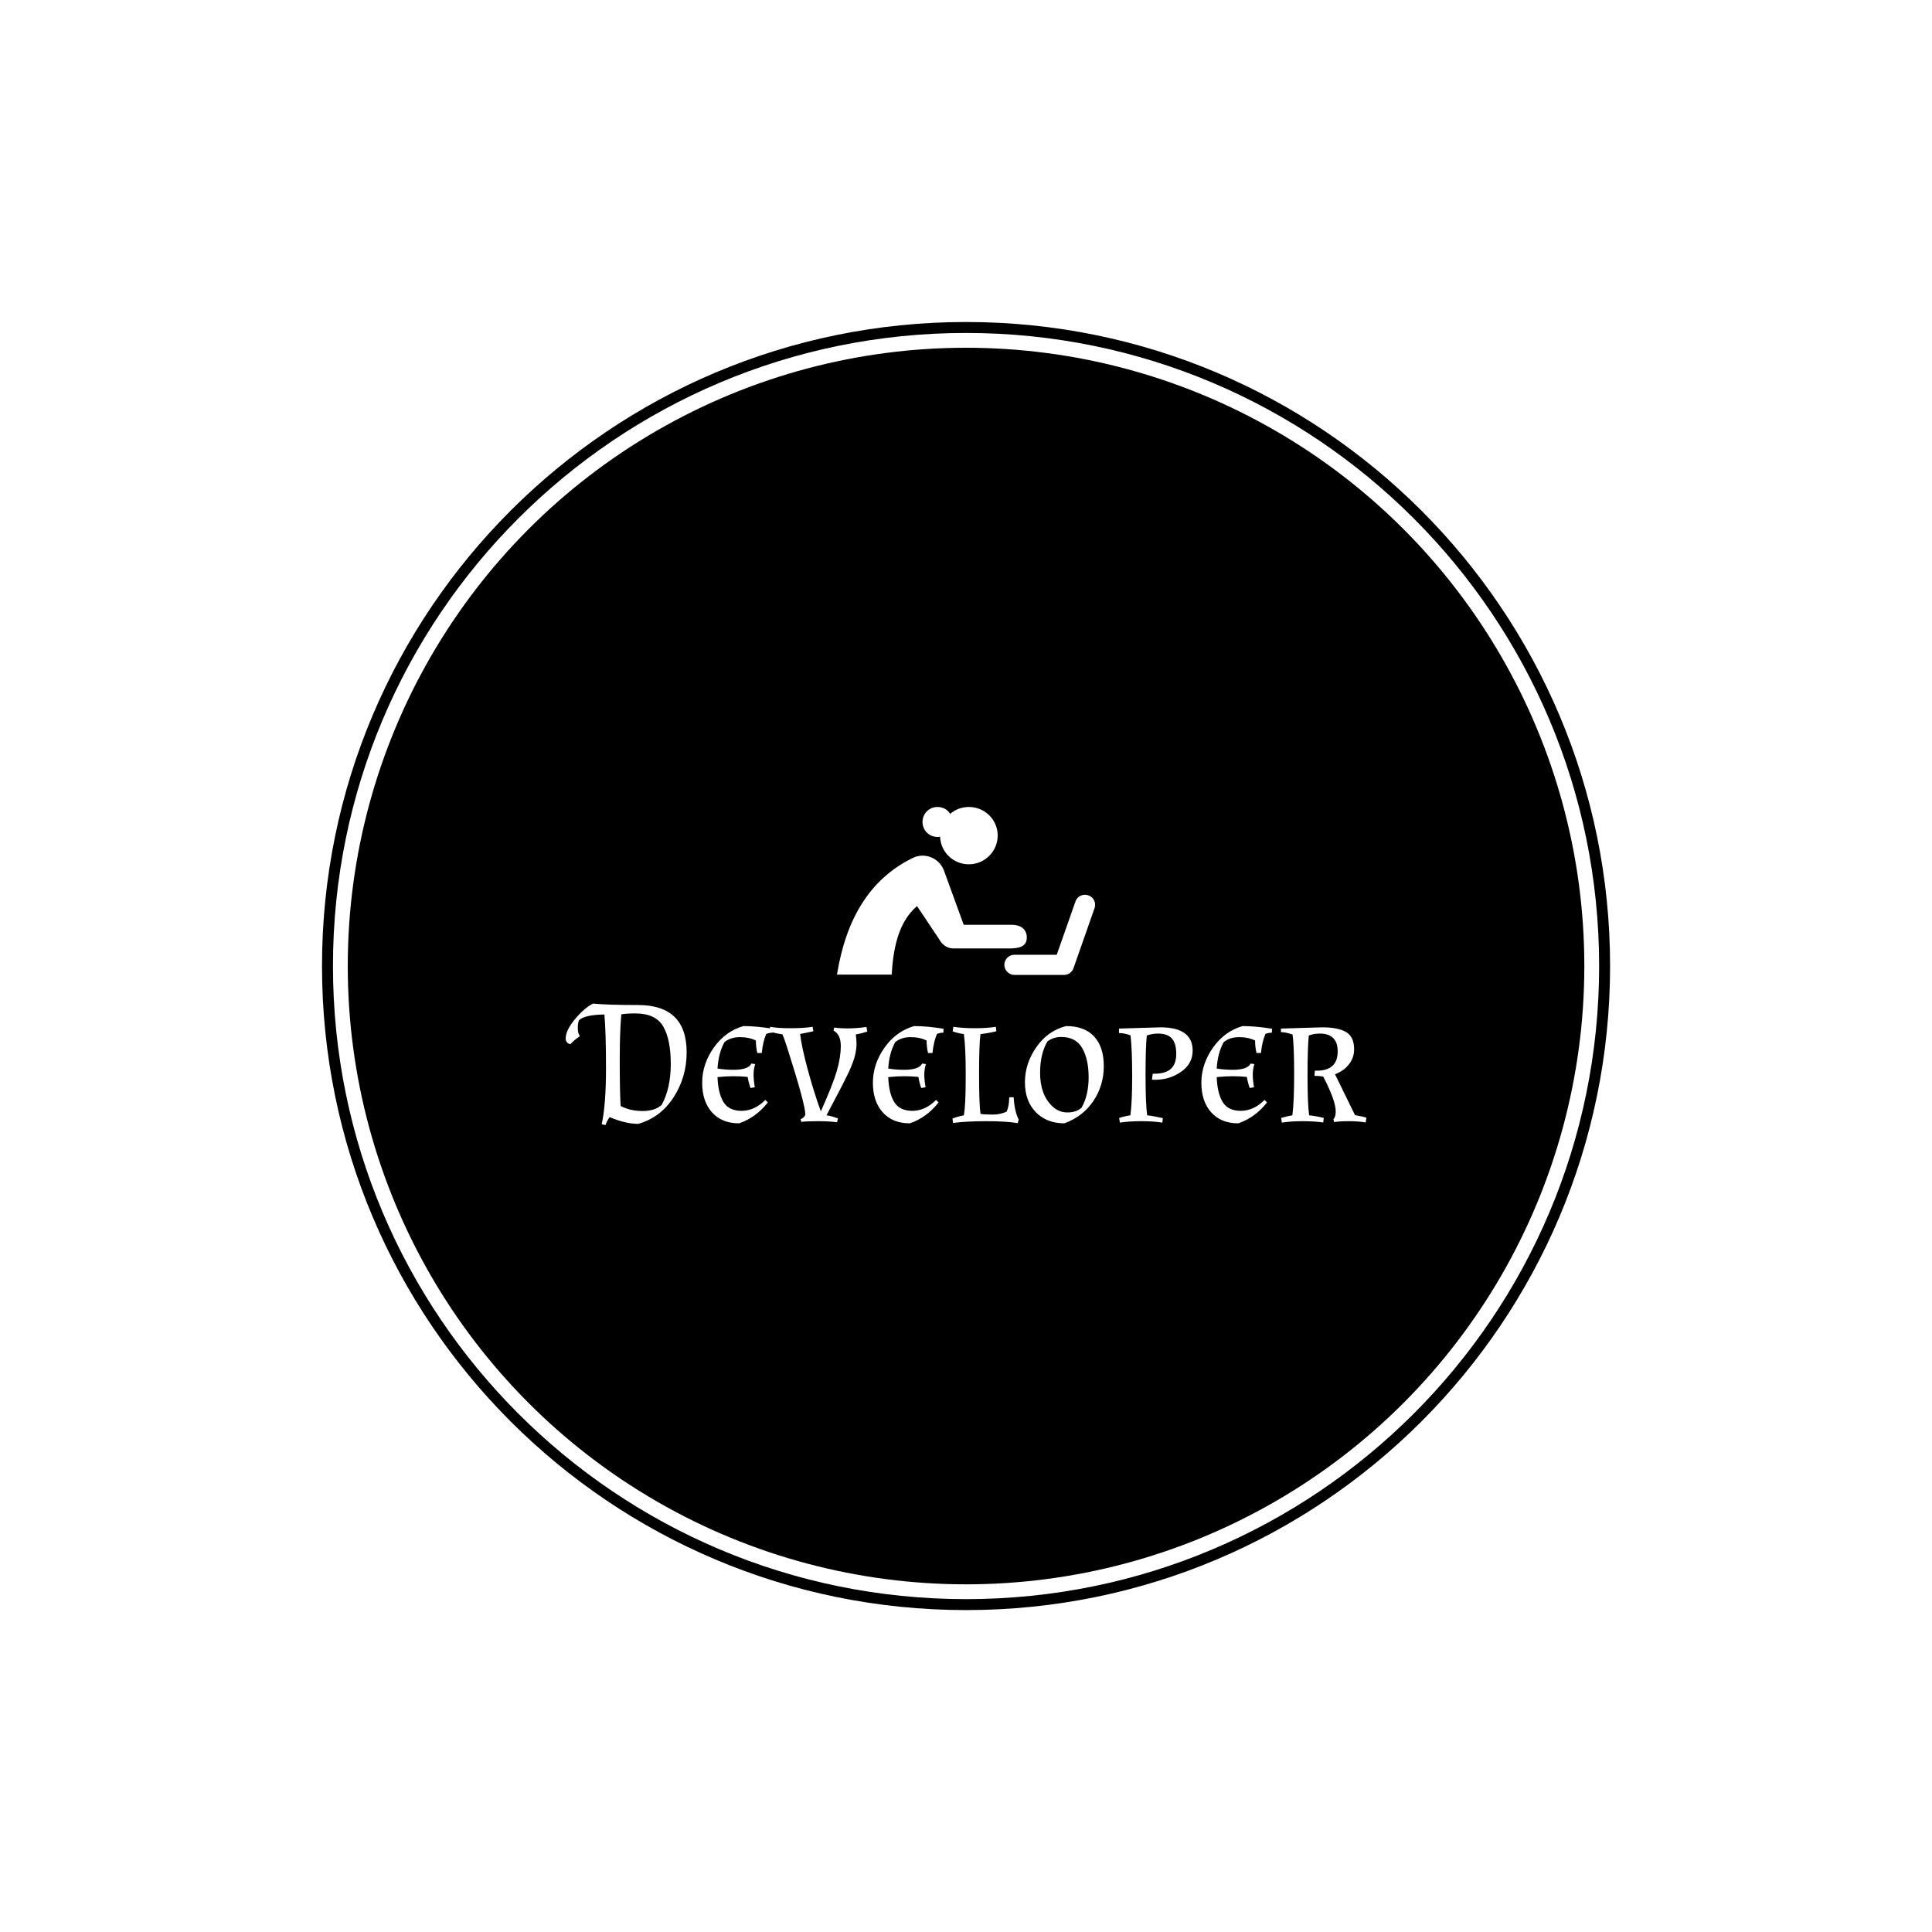 <svg xmlns="http://www.w3.org/2000/svg" version="1.1" xmlns:xlink="http://www.w3.org/1999/xlink" xmlns:svgjs="http://svgjs.dev/svgjs" width="1500" height="1500" viewBox="0 0 1500 1500"><rect width="1500" height="1500" fill="#ffffff"></rect><g transform="matrix(0.667,0,0,0.667,249.784,249.784)"><svg viewBox="0 0 343 343" data-background-color="#efddd9" preserveAspectRatio="xMidYMid meet" height="1500" width="1500" xmlns="http://www.w3.org/2000/svg" xmlns:xlink="http://www.w3.org/1999/xlink"><g id="tight-bounds" transform="matrix(1,0,0,1,0.074,0.074)"><svg viewBox="0 0 342.852 342.852" height="342.852" width="342.852"><g><svg></svg></g><g><svg viewBox="0 0 342.852 342.852" height="342.852" width="342.852"><g><path d="M0 171.426c0-94.676 76.75-171.426 171.426-171.426 94.676 0 171.426 76.75 171.426 171.426 0 94.676-76.75 171.426-171.426 171.426-94.676 0-171.426-76.75-171.426-171.426zM171.426 339.935c93.065 0 168.509-75.444 168.509-168.509 0-93.065-75.444-168.509-168.509-168.509-93.065 0-168.509 75.444-168.509 168.509 0 93.065 75.444 168.509 168.509 168.509z" data-fill-palette-color="tertiary" fill="#000000" stroke="transparent"></path><ellipse rx="164.569" ry="164.569" cx="171.426" cy="171.426" fill="#000000" stroke="transparent" stroke-width="0" fill-opacity="1" data-fill-palette-color="tertiary"></ellipse></g><g transform="matrix(1,0,0,1,64.847,129.086)"><svg viewBox="0 0 213.158 84.68" height="84.68" width="213.158"><g><svg viewBox="0 0 213.158 84.68" height="84.68" width="213.158"><g><svg viewBox="0 0 213.158 84.68" height="84.68" width="213.158"><g transform="matrix(1,0,0,1,0,52.335)"><svg viewBox="0 0 213.158 32.344" height="32.344" width="213.158"><g id="textblocktransform"><svg viewBox="0 0 213.158 32.344" height="32.344" width="213.158" id="textblock"><g><svg viewBox="0 0 213.158 32.344" height="32.344" width="213.158"><g transform="matrix(1,0,0,1,0,0)"><svg width="213.158" viewBox="-5 -32.95 224.38 34.05" height="32.344" data-palette-color="#2a2928"><path d="M6.15 1.1L5.1 0.85Q6.3-4.6 6.3-14.83 6.3-25.05 5.85-29.9L5.85-29.9Q0.3-29.8-1.25-28.3L-1.25-28.3Q-1.6-27.6-1.6-26.1-1.6-24.6-1.1-24.05L-1.1-24.05-1.15-23.7Q-2.4-22.95-3.65-21.6L-3.65-21.6Q-4.25-21.65-4.63-22.1-5-22.55-5-23.15L-5-23.15Q-5-25.45-2.38-28.6 0.25-31.75 2.65-32.95L2.65-32.95Q6.9-32.55 15.25-32.55L15.25-32.55Q28.9-32.55 28.9-19.3L28.9-19.3Q28.9-12.35 25.25-6.7 21.6-1.05 15.35 0.75L15.35 0.75Q11.75 0.75 7.3-1.15L7.3-1.15Q6.45 0.15 6.15 1.1L6.15 1.1ZM14.45-30.2L14.45-30.2Q12.15-30.2 10.6-29.95L10.6-29.95Q10.15-25.25 10.15-16.95 10.15-8.65 10.4-4.25L10.4-4.25Q13.1-2.85 16.55-2.85 20-2.85 21.9-4.55L21.9-4.55Q24.45-9.2 24.45-16.05 24.45-22.9 22.33-26.55 20.2-30.2 14.45-30.2ZM37.55-12.35Q37.7-7.9 39.2-5.4 40.7-2.9 44.3-2.9 47.9-2.9 50.95-5.95L50.95-5.95 51.65-5.25Q48.3-1 43.6 0.6L43.6 0.6Q38.75 0.6 36-2.48 33.25-5.55 33.25-10.78 33.25-16 36.5-20.6 39.75-25.2 44.8-26.65L44.8-26.65Q48.45-26.65 53.05-25.9L53.05-25.9 53-24.8Q52.05-24.8 51.2-24.45L51.2-24.45Q50.25-22.2 49.95-19.1L49.95-19.1 48.7-19.1Q48.3-20.8 48.3-22.6L48.3-22.6Q46.4-23.55 43.8-23.55 41.2-23.55 39.5-22.15L39.5-22.15Q37.8-19.05 37.55-14.75L37.55-14.75Q39.65-14.4 42.05-14.4L42.05-14.4Q46.2-14.4 47.05-16.15L47.05-16.15 48.1-16Q47.65-14.5 47.65-13.05 47.65-11.6 48-9.5L48-9.5 46.8-9.3Q46.25-10.8 46-12.4L46-12.4Q44-12.6 42.02-12.6 40.05-12.6 37.55-12.35L37.55-12.35ZM71.3-0.8L71.05 0.3Q68.9 0 65.67 0 62.45 0 61 0.2L61 0.2 60.85-0.6Q61.3-0.7 61.72-1.13 62.15-1.55 62.15-1.9L62.15-1.9Q62.15-4.75 56.9-21.15L56.9-21.15Q56.2-23.35 55.7-24.35L55.7-24.35Q54.05-24.55 52.1-25.15L52.1-25.15 52.3-26.45Q54.3-26.05 58.05-26.05 61.8-26.05 64.2-26.45L64.2-26.45 64.4-25.2Q61.7-24.6 60.7-24.45L60.7-24.45Q61.05-21.15 62.77-14.7 64.5-8.25 66.5-2.75L66.5-2.75Q69.84-10.2 70.97-14.05 72.09-17.9 72.09-21.1 72.09-24.3 70.05-25.4L70.05-25.4 70.25-26.25Q71.75-26 74.07-26 76.4-26 79.3-26.4L79.3-26.4 79.5-25.1Q77.8-24.55 76.3-24.3L76.3-24.3Q76.5-22.8 76.5-21.58 76.5-20.35 76.12-18.63 75.75-16.9 74.4-13.9L74.4-13.9Q72.65-10.2 68.09-1.65L68.09-1.65Q69.09-1.55 71.3-0.8L71.3-0.8ZM85.39-12.35Q85.54-7.9 87.04-5.4 88.54-2.9 92.14-2.9 95.74-2.9 98.79-5.95L98.79-5.95 99.49-5.25Q96.14-1 91.44 0.6L91.44 0.6Q86.59 0.6 83.84-2.48 81.09-5.55 81.09-10.78 81.09-16 84.34-20.6 87.59-25.2 92.64-26.65L92.64-26.65Q96.29-26.65 100.89-25.9L100.89-25.9 100.84-24.8Q99.89-24.8 99.04-24.45L99.04-24.45Q98.09-22.2 97.79-19.1L97.79-19.1 96.54-19.1Q96.14-20.8 96.14-22.6L96.14-22.6Q94.24-23.55 91.64-23.55 89.04-23.55 87.34-22.15L87.34-22.15Q85.64-19.05 85.39-14.75L85.39-14.75Q87.49-14.4 89.89-14.4L89.89-14.4Q94.04-14.4 94.89-16.15L94.89-16.15 95.94-16Q95.49-14.5 95.49-13.05 95.49-11.6 95.84-9.5L95.84-9.5 94.64-9.3Q94.09-10.8 93.84-12.4L93.84-12.4Q91.84-12.6 89.87-12.6 87.89-12.6 85.39-12.35L85.39-12.35ZM121.94-0.45L121.69 0.55Q118.44 0 112.87 0 107.29 0 103.54 0.5L103.54 0.5 103.39-0.75Q104.79-1.3 106.59-1.65L106.59-1.65Q107.09-4.65 107.09-11.85L107.09-11.85 107.09-14.2Q107.09-20.4 106.59-24.4L106.59-24.4Q104.94-24.65 103.44-25.15L103.44-25.15 103.64-26.45Q106.19-26.05 109.64-26.05 113.09-26.05 115.54-26.45L115.54-26.45 115.69-25.2Q113.44-24.65 111.24-24.4L111.24-24.4Q110.84-21.7 110.84-13.28 110.84-4.85 111.24-2.05L111.24-2.05Q112.44-1.85 114.64-1.85 116.84-1.85 118.59-2.7L118.59-2.7Q119.29-4.4 119.29-6.7L119.29-6.7 120.54-6.7Q120.74-2.85 121.94-0.45L121.94-0.45ZM134.74 0.6Q129.79 0.6 126.74-2.53 123.69-5.65 123.69-10.9 123.69-16.15 126.89-20.75 130.09-25.35 135.24-26.65L135.24-26.65Q140.39-26.65 143.09-23.73 145.79-20.8 145.79-15.4 145.79-10 142.86-5.65 139.94-1.3 134.74 0.6L134.74 0.6ZM133.89-23.6L133.89-23.6Q131.64-23.6 129.99-22.35L129.99-22.35Q127.94-18.85 127.94-13.55L127.94-13.55Q127.94-7.45 131.34-4.2L131.34-4.2Q133.14-2.45 135.59-2.45 138.04-2.45 139.54-3.75L139.54-3.75Q141.54-7.25 141.54-12.3 141.54-17.35 139.74-20.48 137.94-23.6 133.89-23.6ZM150.04-24.7L150.04-25.95 161.64-26.3Q170.69-26.3 170.69-19.75L170.69-19.75Q170.69-16.1 167.46-13.85 164.24-11.6 160.14-11.6L160.14-11.6Q159.54-11.6 159.29-11.65L159.29-11.65 159.49-13.3 159.94-13.3Q163.04-13.3 164.56-14.65 166.09-16 166.09-18.9 166.09-21.8 164.86-23.18 163.64-24.55 160.94-24.55L160.94-24.55Q159.29-24.55 157.84-24L157.84-24Q157.49-20.7 157.49-12.8 157.49-4.9 157.94-1.65L157.94-1.65Q160.04-1.4 162.34-0.85L162.34-0.85 162.19 0.4Q159.74 0 156.29 0 152.84 0 150.29 0.4L150.29 0.4 150.09-0.9Q151.59-1.4 153.24-1.65L153.24-1.65Q153.74-5.15 153.74-12.58 153.74-20 153.29-24.05L153.29-24.05Q151.54-24.7 150.04-24.7L150.04-24.7ZM177.43-12.35Q177.58-7.9 179.08-5.4 180.58-2.9 184.18-2.9 187.78-2.9 190.83-5.95L190.83-5.95 191.53-5.25Q188.18-1 183.48 0.6L183.48 0.6Q178.63 0.6 175.88-2.48 173.13-5.55 173.13-10.78 173.13-16 176.38-20.6 179.63-25.2 184.68-26.65L184.68-26.65Q188.33-26.65 192.93-25.9L192.93-25.9 192.88-24.8Q191.93-24.8 191.08-24.45L191.08-24.45Q190.13-22.2 189.83-19.1L189.83-19.1 188.58-19.1Q188.18-20.8 188.18-22.6L188.18-22.6Q186.28-23.55 183.68-23.55 181.08-23.55 179.38-22.15L179.38-22.15Q177.68-19.05 177.43-14.75L177.43-14.75Q179.53-14.4 181.93-14.4L181.93-14.4Q186.08-14.4 186.93-16.15L186.93-16.15 187.98-16Q187.53-14.5 187.53-13.05 187.53-11.6 187.88-9.5L187.88-9.5 186.68-9.3Q186.13-10.8 185.88-12.4L185.88-12.4Q183.88-12.6 181.91-12.6 179.93-12.6 177.43-12.35L177.43-12.35ZM195.43-24.95L195.43-25.95 206.93-26.3Q211.43-26.3 213.68-24.98 215.93-23.65 215.93-20.15L215.93-20.15Q215.93-17.75 214.46-15.9 212.98-14.05 210.58-13.15L210.58-13.15 216.18-1.7Q217.88-1.4 219.38-1L219.38-1 219.18 0.35Q217.08 0 214.46 0 211.83 0 210.33 0.25L210.33 0.25 210.13-0.55Q210.78-1.2 210.78-2.7L210.78-2.7Q210.78-5.75 207.28-12.5L207.28-12.5Q206.23-12.7 204.83-12.7L204.83-12.7 204.93-14.15 205.43-14.15Q211.33-14.15 211.33-19.55L211.33-19.55Q211.33-24.55 206.28-24.55L206.28-24.55Q204.58-24.55 203.23-24L203.23-24Q202.88-20.7 202.88-12.7 202.88-4.7 203.33-1.65L203.33-1.65Q205.53-1.4 207.43-0.9L207.43-0.9 207.28 0.35Q204.68 0 201.46 0 198.23 0 195.68 0.4L195.68 0.4 195.48-0.9Q196.88-1.35 198.63-1.65L198.63-1.65Q199.13-5.4 199.13-13.33 199.13-21.25 198.68-24.3L198.68-24.3Q196.73-24.95 195.43-24.95L195.43-24.95Z" opacity="1" transform="matrix(1,0,0,1,0,0)" fill="#ffffff" class="wordmark-text-0" data-fill-palette-color="quaternary" id="text-0"></path></svg></g></svg></g></svg></g></svg></g><g transform="matrix(1,0,0,1,72.221,0)"><svg viewBox="0 0 68.717 44.7" height="44.7" width="68.717"><g><svg xmlns="http://www.w3.org/2000/svg" xmlns:xlink="http://www.w3.org/1999/xlink" version="1.1" x="0" y="0" viewBox="5.9 129.5 89.625 58.3" enable-background="new 0 107.3 100 100" xml:space="preserve" height="44.7" width="68.717" class="icon-icon-0" data-fill-palette-color="quaternary" id="icon-0"><path d="M71.8 174.8c0-3-2.3-4.4-5.2-4.4H49.9L43.2 152l0 0c-1-3.2-4-5.6-7.6-5.6-1.3 0-2.5 0.3-3.6 0.9l0 0C17.5 154.5 9.1 168 5.9 187.7l19 0c0.5-8.3 2-18 8.8-23.8l7.8 11.7 0 0c0.9 1.7 2.7 3 4.7 3h20.3C69.6 178.5 71.8 177.7 71.8 174.8z" fill="#ffffff" data-fill-palette-color="quaternary"></path><path d="M84.7 187.8H67.5c-1.9 0-3.5-1.6-3.5-3.5s1.6-3.5 3.5-3.5h14.7l6.5-18.5c0.6-1.8 2.6-2.8 4.5-2.1 1.8 0.6 2.8 2.6 2.1 4.5L88 185.5C87.5 186.9 86.2 187.8 84.7 187.8z" fill="#ffffff" data-fill-palette-color="quaternary"></path><path fill="#ffffff" d="M51.7 129.5c-2.5 0-4.8 0.9-6.5 2.4-0.9-1.5-2.5-2.4-4.4-2.4-2.9 0-5.2 2.3-5.2 5.2s2.3 5.2 5.2 5.2c0.3 0 0.6 0 0.9-0.1 0.2 5.4 4.6 9.6 10 9.6 5.5 0 10-4.5 10-10S57.2 129.5 51.7 129.5z" data-fill-palette-color="quaternary"></path></svg></g></svg></g><g></g></svg></g></svg></g></svg></g></svg></g><defs></defs></svg><rect width="342.852" height="342.852" fill="none" stroke="none" visibility="hidden"></rect></g></svg></g></svg>